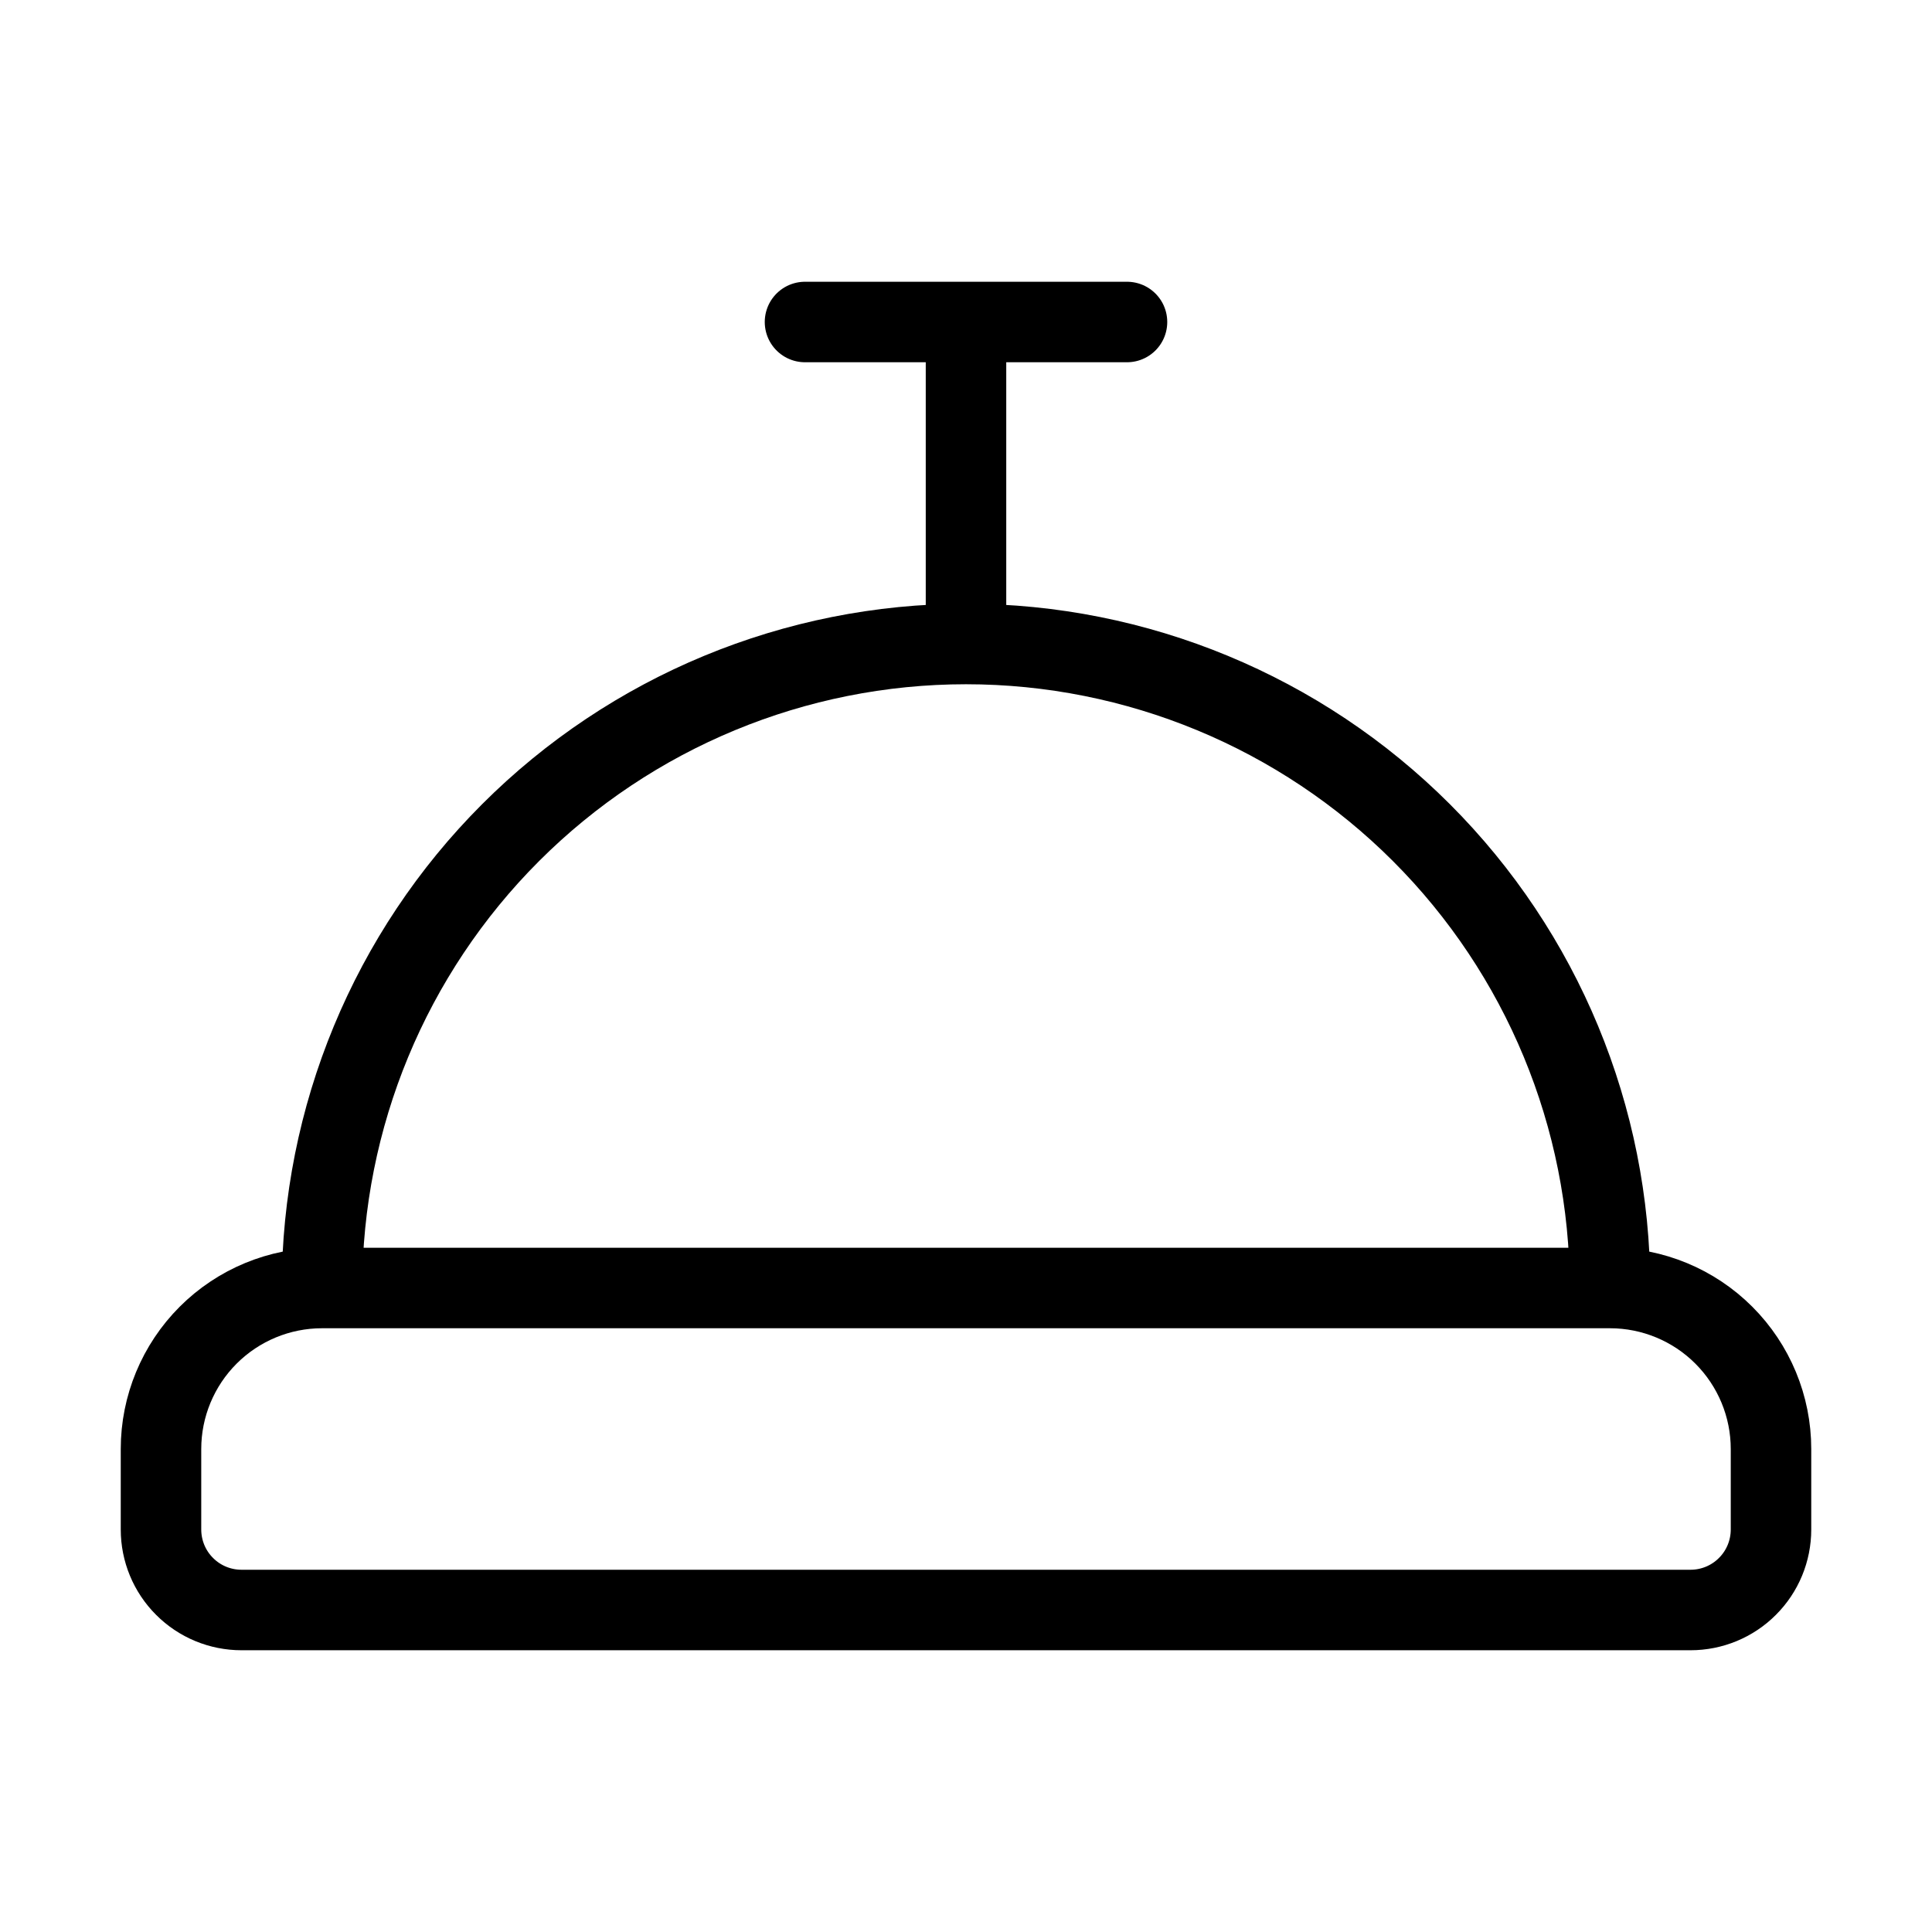 <svg width="24" height="24" viewBox="0 0 24 24" fill="none" xmlns="http://www.w3.org/2000/svg"><path d="M3 20C2.735 20 2.48 19.895 2.293 19.707 2.105 19.52 2 19.265 2 19V18C2 17.47 2.211 16.961 2.586 16.586 2.961 16.211 3.47 16 4 16H20C20.53 16 21.039 16.211 21.414 16.586 21.789 16.961 22 17.47 22 18V19C22 19.265 21.895 19.52 21.707 19.707 21.52 19.895 21.265 20 21 20H3ZM20 16C20 13.878 19.157 11.843 17.657 10.343 16.157 8.843 14.122 8 12 8 9.878 8 7.843 8.843 6.343 10.343 4.843 11.843 4 13.878 4 16M12 4V8M10 4H14" stroke="currentColor" stroke-linecap="round" stroke-linejoin="round"/></svg>